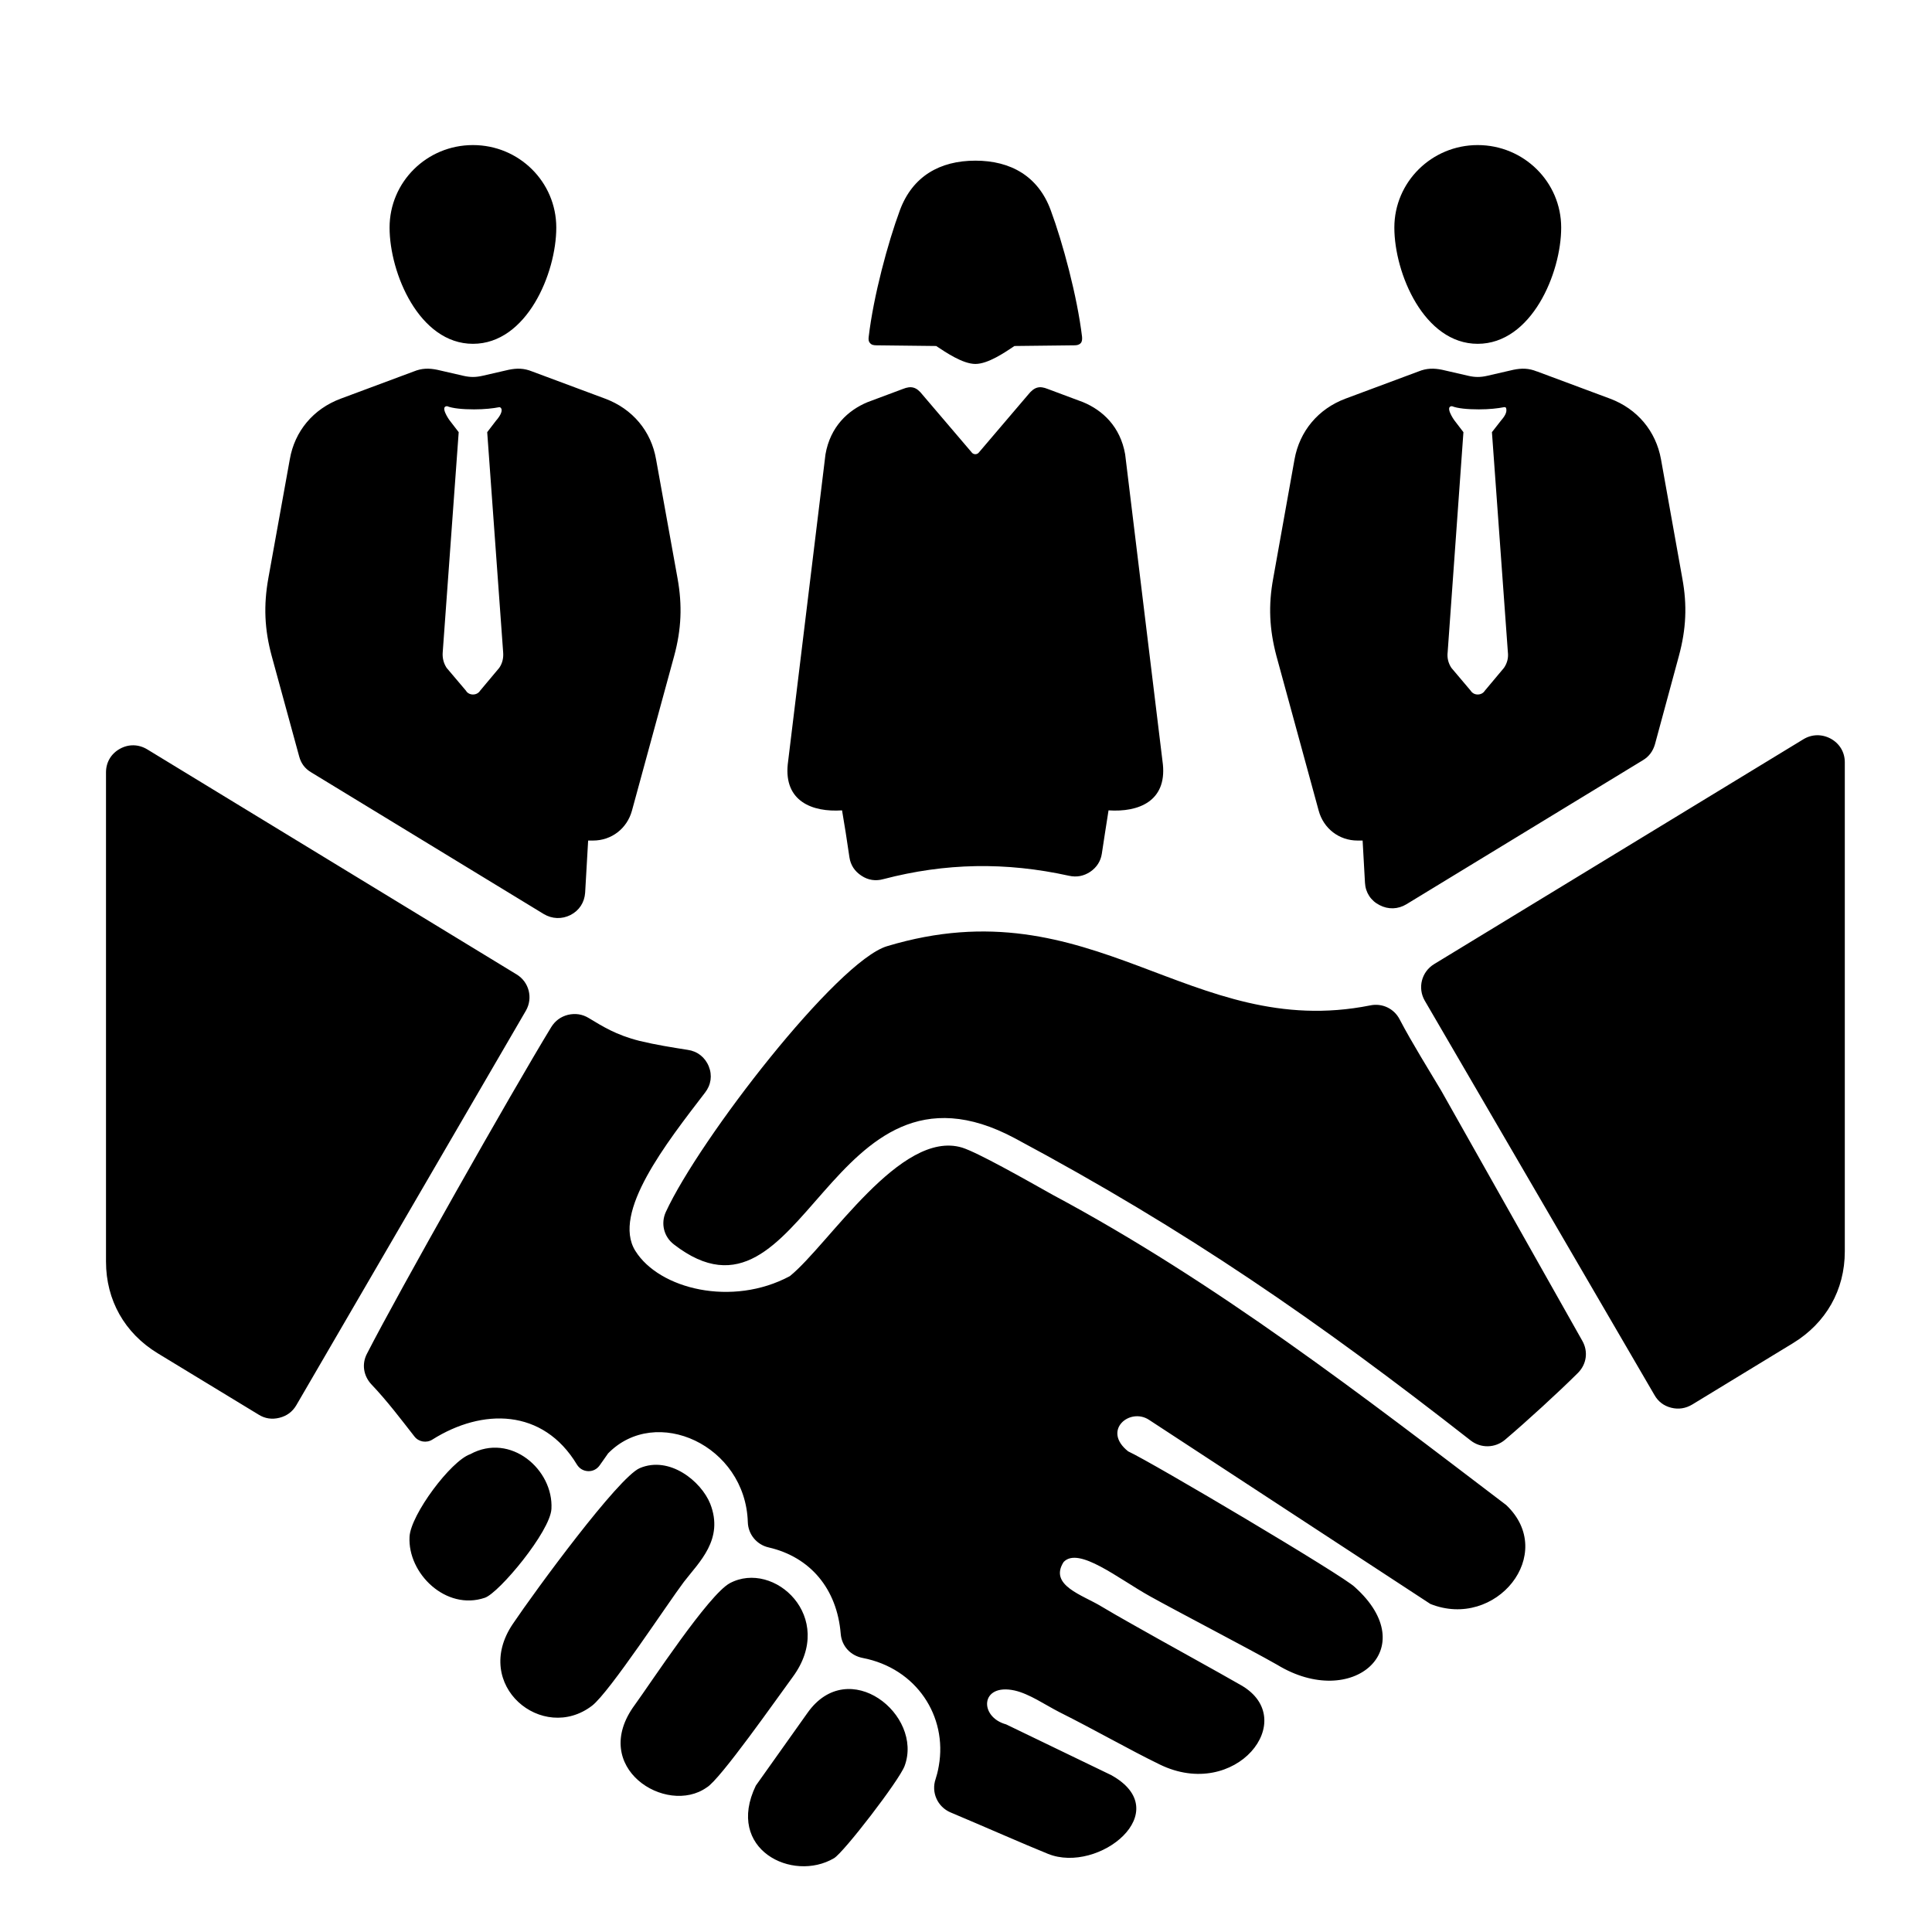 <svg xmlns="http://www.w3.org/2000/svg" xmlns:xlink="http://www.w3.org/1999/xlink" width="60" zoomAndPan="magnify" viewBox="0 0 45 45" height="60" preserveAspectRatio="xMidYMid meet" version="1.0"><defs><clipPath id="e3f33c9d2d"><path d="M 2.469 3.363 L 42.969 3.363 L 42.969 43.863 L 2.469 43.863 Z M 2.469 3.363 " clip-rule="nonzero"/></clipPath></defs><g clip-path="url(#e3f33c9d2d)"><path fill="#000000" d="M 17.906 36.043 C 18.871 36.266 19.496 37.004 19.582 38.055 C 19.605 38.34 19.809 38.562 20.094 38.617 C 21.348 38.859 22.07 39.977 21.867 41.129 C 21.844 41.266 21.816 41.363 21.793 41.434 C 21.684 41.746 21.836 42.086 22.141 42.215 C 22.902 42.535 23.867 42.961 24.41 43.18 C 25.59 43.656 27.414 42.191 25.879 41.344 L 23.434 40.164 C 22.801 39.992 22.828 39.199 23.633 39.375 C 23.977 39.453 24.34 39.707 24.668 39.875 C 25.539 40.312 26.281 40.742 27.012 41.098 C 28.781 41.961 30.293 40.051 28.91 39.254 C 28.27 38.887 27.441 38.434 26.984 38.176 C 26.543 37.926 26.086 37.676 25.648 37.414 C 25.219 37.152 24.426 36.926 24.773 36.383 C 25.121 36.012 26.047 36.77 26.785 37.18 C 27.406 37.527 29.113 38.414 29.75 38.777 C 31.504 39.844 33.156 38.402 31.559 36.969 C 31.332 36.727 26.809 34.047 26.277 33.805 C 25.66 33.316 26.316 32.777 26.762 33.07 L 33.316 37.359 C 34.844 37.969 36.281 36.191 35.082 35.055 C 31.762 32.531 28.336 29.871 24.516 27.828 C 23.863 27.461 22.773 26.844 22.41 26.73 C 20.977 26.297 19.309 28.984 18.398 29.723 C 17.055 30.445 15.352 30.027 14.797 29.133 C 14.246 28.246 15.52 26.625 16.422 25.449 C 16.562 25.27 16.594 25.047 16.508 24.836 C 16.422 24.625 16.242 24.484 16.016 24.453 C 15.648 24.395 15.277 24.336 14.902 24.246 C 14.34 24.105 14.031 23.902 13.711 23.711 C 13.562 23.621 13.402 23.598 13.23 23.637 C 13.062 23.68 12.934 23.773 12.84 23.922 C 11.902 25.461 9.285 30.09 8.547 31.531 C 8.422 31.77 8.465 32.047 8.652 32.246 C 9.02 32.633 9.328 33.043 9.652 33.457 C 9.75 33.586 9.934 33.617 10.07 33.531 C 11.234 32.797 12.648 32.801 13.438 34.113 C 13.496 34.207 13.59 34.262 13.699 34.266 C 13.809 34.27 13.906 34.219 13.969 34.129 L 14.164 33.852 C 15.277 32.715 17.363 33.66 17.418 35.453 C 17.426 35.738 17.625 35.98 17.906 36.043 Z M 20.234 7.844 C 20.227 7.898 20.227 7.953 20.266 7.992 C 20.301 8.035 20.355 8.043 20.414 8.043 L 21.805 8.059 C 22.035 8.211 22.426 8.477 22.719 8.477 C 23.012 8.477 23.402 8.211 23.629 8.059 L 25.023 8.043 C 25.078 8.043 25.133 8.035 25.172 7.992 C 25.207 7.953 25.207 7.898 25.203 7.844 C 25.09 6.902 24.754 5.652 24.473 4.895 C 24.184 4.109 23.547 3.742 22.719 3.742 C 21.887 3.742 21.254 4.109 20.961 4.895 C 20.68 5.652 20.344 6.902 20.234 7.844 Z M 19.785 19.969 L 19.699 19.398 L 19.613 18.875 C 18.914 18.922 18.262 18.66 18.348 17.805 L 19.227 10.582 C 19.34 9.934 19.754 9.555 20.207 9.367 L 21.031 9.059 C 21.219 8.984 21.344 9.008 21.488 9.195 L 22.641 10.547 C 22.68 10.59 22.754 10.59 22.793 10.547 L 23.945 9.195 C 24.094 9.008 24.215 8.984 24.402 9.059 L 25.227 9.367 C 25.68 9.555 26.094 9.934 26.207 10.582 L 27.086 17.805 C 27.172 18.66 26.523 18.922 25.82 18.875 L 25.738 19.398 L 25.664 19.883 C 25.637 20.062 25.543 20.203 25.395 20.305 C 25.242 20.406 25.078 20.438 24.898 20.398 C 23.426 20.074 22.023 20.098 20.574 20.477 C 20.395 20.527 20.219 20.5 20.066 20.398 C 19.91 20.297 19.812 20.152 19.785 19.969 Z M 11.016 3.379 C 12.09 3.379 12.957 4.238 12.957 5.301 C 12.957 6.363 12.27 8.008 11.016 8.008 C 9.766 8.008 9.074 6.363 9.074 5.301 C 9.074 4.238 9.941 3.379 11.016 3.379 Z M 12.395 8.652 L 14.094 9.285 C 14.734 9.523 15.168 10.043 15.281 10.699 L 15.781 13.469 C 15.895 14.102 15.871 14.656 15.703 15.277 L 14.719 18.883 C 14.605 19.297 14.246 19.578 13.812 19.578 L 13.699 19.578 L 13.629 20.793 C 13.613 21.02 13.492 21.207 13.289 21.312 C 13.086 21.414 12.859 21.406 12.664 21.289 L 7.246 17.988 C 7.102 17.902 7.012 17.781 6.969 17.621 L 6.328 15.277 C 6.16 14.656 6.137 14.102 6.25 13.469 L 6.75 10.699 C 6.863 10.043 7.297 9.523 7.938 9.285 L 9.637 8.652 C 9.828 8.574 9.992 8.574 10.184 8.613 L 10.797 8.754 C 10.953 8.789 11.078 8.789 11.234 8.754 L 11.848 8.613 C 12.039 8.574 12.203 8.574 12.395 8.652 Z M 11.629 9.484 C 11.488 9.512 11.285 9.535 11.043 9.535 C 10.773 9.535 10.543 9.512 10.414 9.461 C 10.246 9.461 10.445 9.758 10.48 9.801 L 10.684 10.066 L 10.312 15.188 C 10.301 15.316 10.328 15.441 10.402 15.555 L 10.852 16.086 C 10.887 16.148 10.953 16.176 11.016 16.176 C 11.082 16.176 11.145 16.148 11.184 16.086 L 11.629 15.555 C 11.707 15.441 11.73 15.316 11.719 15.188 L 11.348 10.066 L 11.551 9.801 C 11.77 9.551 11.66 9.477 11.629 9.484 Z M 41.762 31.285 L 39.414 32.715 C 39.262 32.805 39.098 32.832 38.926 32.789 C 38.754 32.746 38.621 32.645 38.535 32.492 L 33.184 23.305 C 33.016 23.012 33.109 22.637 33.402 22.457 L 42.004 17.219 C 42.203 17.098 42.438 17.094 42.645 17.207 C 42.848 17.32 42.969 17.52 42.969 17.754 L 42.969 29.148 C 42.969 30.047 42.531 30.816 41.762 31.285 Z M 34.418 3.379 C 35.492 3.379 36.363 4.238 36.363 5.301 C 36.363 6.363 35.672 8.008 34.418 8.008 C 33.168 8.008 32.477 6.363 32.477 5.301 C 32.477 4.238 33.348 3.379 34.418 3.379 Z M 35.801 8.652 L 37.5 9.285 C 38.137 9.523 38.57 10.043 38.688 10.699 L 39.184 13.469 C 39.301 14.102 39.273 14.656 39.105 15.277 L 38.547 17.336 C 38.5 17.496 38.41 17.621 38.266 17.707 L 32.758 21.062 C 32.562 21.18 32.336 21.188 32.133 21.082 C 31.93 20.98 31.805 20.789 31.793 20.562 L 31.738 19.578 L 31.621 19.578 C 31.188 19.578 30.828 19.297 30.715 18.883 L 29.73 15.277 C 29.566 14.656 29.539 14.102 29.656 13.469 L 30.152 10.699 C 30.27 10.043 30.703 9.523 31.34 9.285 L 33.039 8.652 C 33.23 8.574 33.398 8.574 33.59 8.613 L 34.203 8.754 C 34.355 8.789 34.484 8.789 34.637 8.754 L 35.25 8.613 C 35.441 8.574 35.605 8.574 35.797 8.652 Z M 35.031 9.484 C 34.891 9.512 34.688 9.535 34.445 9.535 C 34.176 9.535 33.945 9.512 33.82 9.461 C 33.652 9.461 33.848 9.758 33.883 9.801 L 34.086 10.066 L 33.719 15.188 C 33.703 15.316 33.73 15.441 33.805 15.555 L 34.254 16.086 C 34.293 16.148 34.355 16.176 34.418 16.176 C 34.484 16.176 34.547 16.148 34.586 16.086 L 35.031 15.555 C 35.109 15.441 35.137 15.316 35.121 15.188 L 34.75 10.066 L 34.957 9.801 C 35.031 9.715 35.109 9.613 35.082 9.512 C 35.082 9.5 35.066 9.477 35.031 9.484 Z M 10.953 33.871 C 10.5 34.027 9.566 35.281 9.539 35.793 C 9.492 36.648 10.387 37.523 11.293 37.215 C 11.625 37.102 12.816 35.672 12.844 35.145 C 12.895 34.23 11.891 33.359 10.953 33.871 Z M 18.809 39.895 L 17.605 41.59 C 16.887 43.074 18.457 43.852 19.426 43.281 C 19.652 43.148 20.945 41.469 21.07 41.133 C 21.512 39.941 19.766 38.543 18.809 39.895 Z M 17 36.875 C 16.504 37.141 15.152 39.207 14.785 39.711 C 13.711 41.168 15.52 42.301 16.461 41.633 C 16.766 41.461 18.105 39.547 18.465 39.059 C 19.488 37.668 18.027 36.328 17 36.875 Z M 14.902 34.195 C 14.406 34.406 12.477 37.035 11.945 37.824 C 10.977 39.254 12.641 40.613 13.793 39.727 C 14.203 39.406 15.555 37.34 15.93 36.844 C 16.285 36.383 16.867 35.855 16.543 35.027 C 16.332 34.5 15.594 33.902 14.902 34.195 Z M 35.055 33.535 C 35.562 33.105 36.312 32.418 36.754 31.977 C 36.957 31.773 36.996 31.477 36.855 31.23 L 33.57 25.406 C 33.309 24.965 32.883 24.285 32.602 23.746 C 32.473 23.492 32.195 23.359 31.914 23.418 C 27.719 24.254 25.465 20.59 20.66 22.039 C 19.496 22.391 16.293 26.527 15.508 28.23 C 15.387 28.496 15.461 28.805 15.695 28.984 C 18.746 31.348 19.289 24.188 23.637 26.512 C 27.652 28.66 30.699 30.77 34.254 33.551 C 34.492 33.738 34.824 33.73 35.055 33.535 Z M 2.469 29.387 L 2.469 17.988 C 2.469 17.758 2.586 17.555 2.793 17.441 C 2.996 17.328 3.23 17.332 3.434 17.457 L 12.031 22.695 C 12.324 22.871 12.418 23.246 12.25 23.539 L 6.902 32.73 C 6.812 32.883 6.68 32.98 6.508 33.023 C 6.336 33.066 6.172 33.043 6.023 32.949 L 3.672 31.52 C 2.902 31.051 2.469 30.281 2.469 29.387 Z M 2.469 29.387 " fill-opacity="1" fill-rule="evenodd"/></g></svg>